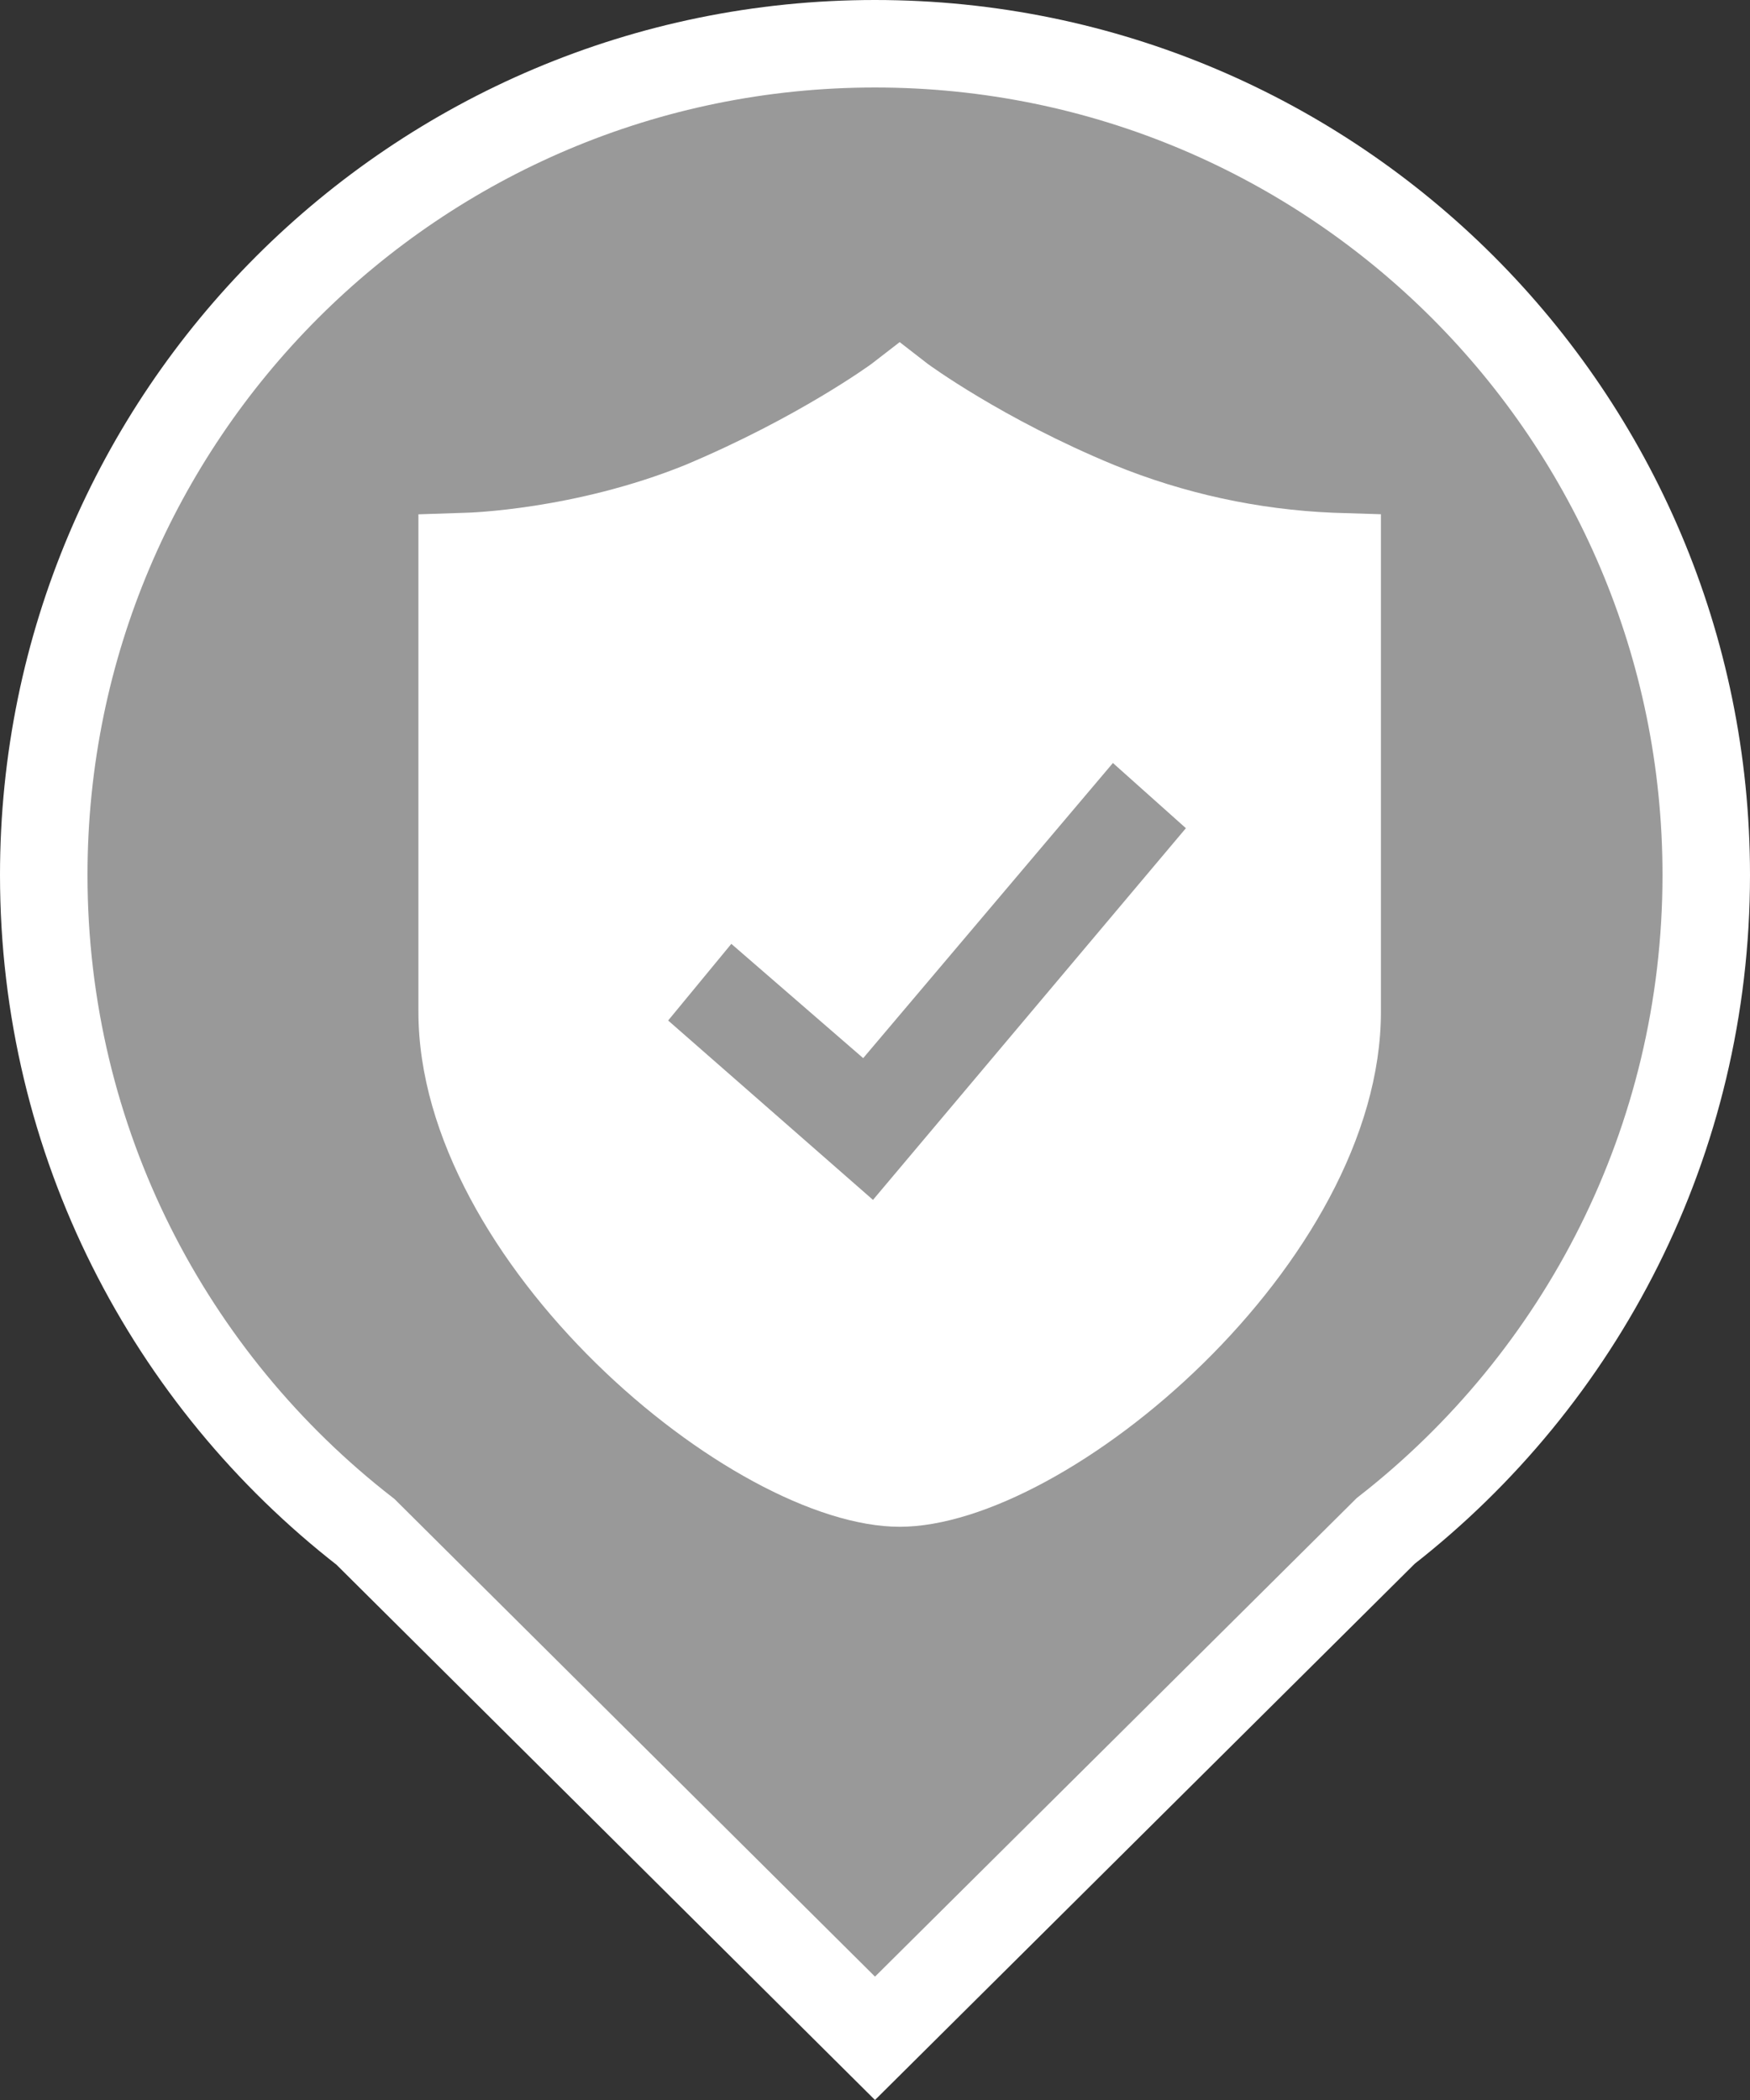 <?xml version="1.0" encoding="UTF-8"?>
<svg width="20px" height="24px" viewBox="0 0 20 24" version="1.1" xmlns="http://www.w3.org/2000/svg" xmlns:xlink="http://www.w3.org/1999/xlink">
    <rect x="0" y="0" width="20" height="24" fill="#333333" stroke="none"/>
    <title>防护目标mini备份 2</title>
    <g id="页面-1" stroke="none" stroke-width="1" fill="none" fill-rule="evenodd">
        <g id="落点切图整合" transform="translate(-432, -368)" fill-rule="nonzero">
            <g id="防护目标mini备份-2" transform="translate(432, 368)">
                <path d="M10,0.5 C12.623,0.5 14.998,1.563 16.718,3.282 C18.437,5.002 19.5,7.377 19.5,10 C19.5,13.046 18.066,15.757 15.837,17.496 L15.837,17.496 L10,23.295 L4.177,17.507 C1.94,15.769 0.5,13.053 0.5,10 C0.5,7.377 1.563,5.002 3.282,3.282 C5.002,1.563 7.377,0.5 10,0.5 Z" id="形状结合" stroke="#FFFFFF" fill="#999999"></path>
                <path d="M10.283,17.449 C8.357,17.449 4.782,14.424 4.782,11.564 L4.782,5.878 L5.327,5.86 C5.343,5.86 6.562,5.827 7.829,5.315 C9.127,4.77 9.961,4.158 9.961,4.158 L10.282,3.91 L10.602,4.158 C10.602,4.158 11.453,4.786 12.735,5.315 C13.532,5.64 14.378,5.824 15.237,5.86 L15.782,5.877 L15.782,11.563 C15.782,14.424 12.206,17.449 10.282,17.449 L10.283,17.449 Z M9.977,13.713 L13.553,9.465 L12.719,8.72 L9.865,12.093 L8.358,10.787 L7.636,11.663 L9.977,13.713 Z" id="形状备份-38" fill="#FFFFFF"></path>
            </g>
        </g>
    </g>
</svg>